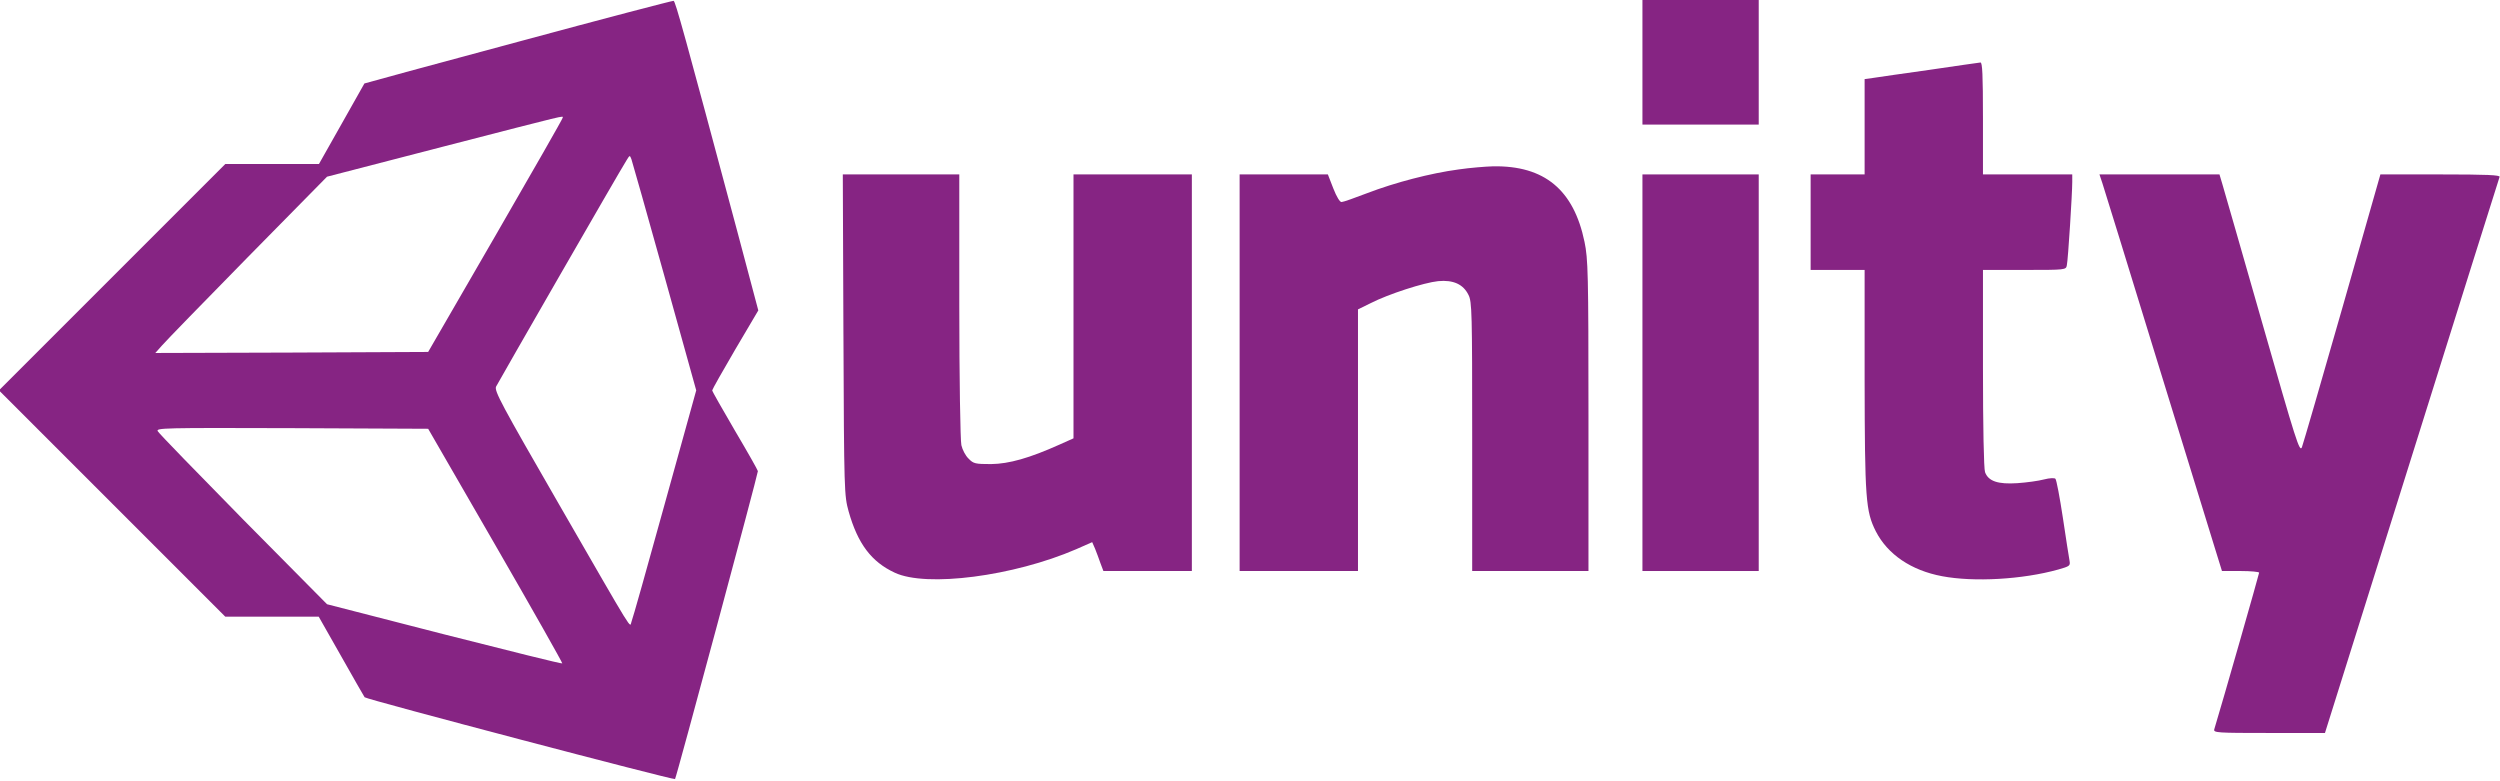 <?xml version="1.0" standalone="no"?>
<!DOCTYPE svg PUBLIC "-//W3C//DTD SVG 20010904//EN"
 "http://www.w3.org/TR/2001/REC-SVG-20010904/DTD/svg10.dtd">
<svg version="1.0" xmlns="http://www.w3.org/2000/svg"
 width="1204pt" height="376pt" viewBox="0 0 1204 376"
 preserveAspectRatio="xMidYMid meet">
<style type="text/css">
	.st0{fill:rgb(134, 36, 131);}
</style>
<g transform="translate(0,376) scale(0.1,-0.1)" stroke="none">
<path class="st0" d="M2496 3559 c-406 -109 -740 -200 -741 -201 -1 -2 -51 -90 -110 -195
l-109 -193 -225 0 -226 0 -545 -545 -545 -545 545 -545 545 -545 225 0 225 0
109 -192 c60 -106 110 -194 112 -196 7 -10 1489 -400 1495 -394 6 6 399 1468
399 1483 0 4 -49 91 -110 194 -60 103 -110 190 -110 195 0 4 50 93 111 197
l111 188 -101 380 c-256 956 -298 1109 -307 1111 -5 1 -342 -87 -748 -197z
m214 -366 c0 -5 -146 -260 -324 -568 l-324 -560 -657 -3 -657 -2 33 37 c18 21
204 212 413 425 l381 387 560 145 c616 159 575 149 575 139z m491 -767 l152
-546 -152 -548 c-83 -301 -155 -556 -160 -567 -10 -25 25 -82 -351 570 -275
477 -310 542 -301 563 11 22 598 1043 629 1091 15 24 15 25 23 4 4 -11 76
-266 160 -567z m-814 -1294 c179 -310 323 -565 321 -567 -2 -3 -258 61 -569
140 l-564 145 -403 407 c-221 225 -407 416 -412 426 -10 16 22 17 645 15 l657
-3 325 -563z"/>
<path class="st0" d="M7910 3460 l0 -300 280 0 280 0 0 300 0 300 -280 0 -280 0 0 -300z"/>
<path class="st0" d="M9295 3424 c-126 -18 -249 -35 -272 -39 l-43 -6 0 -230 0 -229 -130
0 -130 0 0 -230 0 -230 130 0 130 0 0 -527 c1 -574 5 -635 54 -732 57 -111
170 -188 319 -216 153 -29 387 -16 559 32 56 16 59 18 55 42 -3 14 -17 107
-32 206 -15 99 -31 184 -36 189 -4 5 -28 4 -55 -3 -26 -7 -84 -15 -129 -18
-92 -6 -139 9 -155 53 -6 15 -10 222 -10 500 l0 474 200 0 c199 0 200 0 204
23 6 27 26 346 26 400 l0 37 -215 0 -215 0 0 270 c0 210 -3 270 -12 269 -7 -1
-116 -16 -243 -35z"/>
<path class="st0" d="M7025 2944 c-135 -18 -307 -63 -440 -114 -60 -23 -116 -43 -124 -43
-8 -1 -24 25 -40 66 l-26 67 -212 0 -213 0 0 -955 0 -955 285 0 285 0 0 630 0
630 61 30 c86 44 257 99 325 106 73 7 121 -15 146 -66 17 -32 18 -86 18 -682
l0 -648 280 0 280 0 0 748 c0 690 -2 754 -19 837 -52 251 -193 368 -440 364
-36 -1 -111 -7 -166 -15z"/>
<path class="st0" d="M4062 2148 c3 -761 4 -774 25 -851 44 -156 110 -243 222 -295 152
-72 573 -17 874 113 l77 34 14 -32 c7 -18 19 -49 26 -70 l14 -37 213 0 213 0
0 955 0 955 -285 0 -285 0 0 -635 0 -636 -67 -30 c-145 -65 -243 -93 -330 -94
-76 0 -85 2 -108 26 -15 14 -30 43 -35 65 -5 21 -10 324 -10 672 l0 632 -280
0 -281 0 3 -772z"/>
<path class="st0" d="M7910 1965 l0 -955 280 0 280 0 0 955 0 955 -280 0 -280 0 0 -955z"/>
<path class="st0" d="M10125 2878 c8 -24 125 -403 260 -843 136 -440 262 -851 281 -912
l35 -113 90 0 c49 0 89 -4 89 -8 0 -6 -177 -626 -216 -754 -5 -17 12 -18 264
-18 l269 0 418 1332 c230 733 420 1339 423 1346 3 9 -58 12 -285 12 l-289 0
-183 -642 c-101 -354 -189 -656 -195 -672 -11 -26 -28 28 -190 595 -98 343
-185 645 -193 672 l-14 47 -289 0 -289 0 14 -42z"/>
</g>
</svg>

